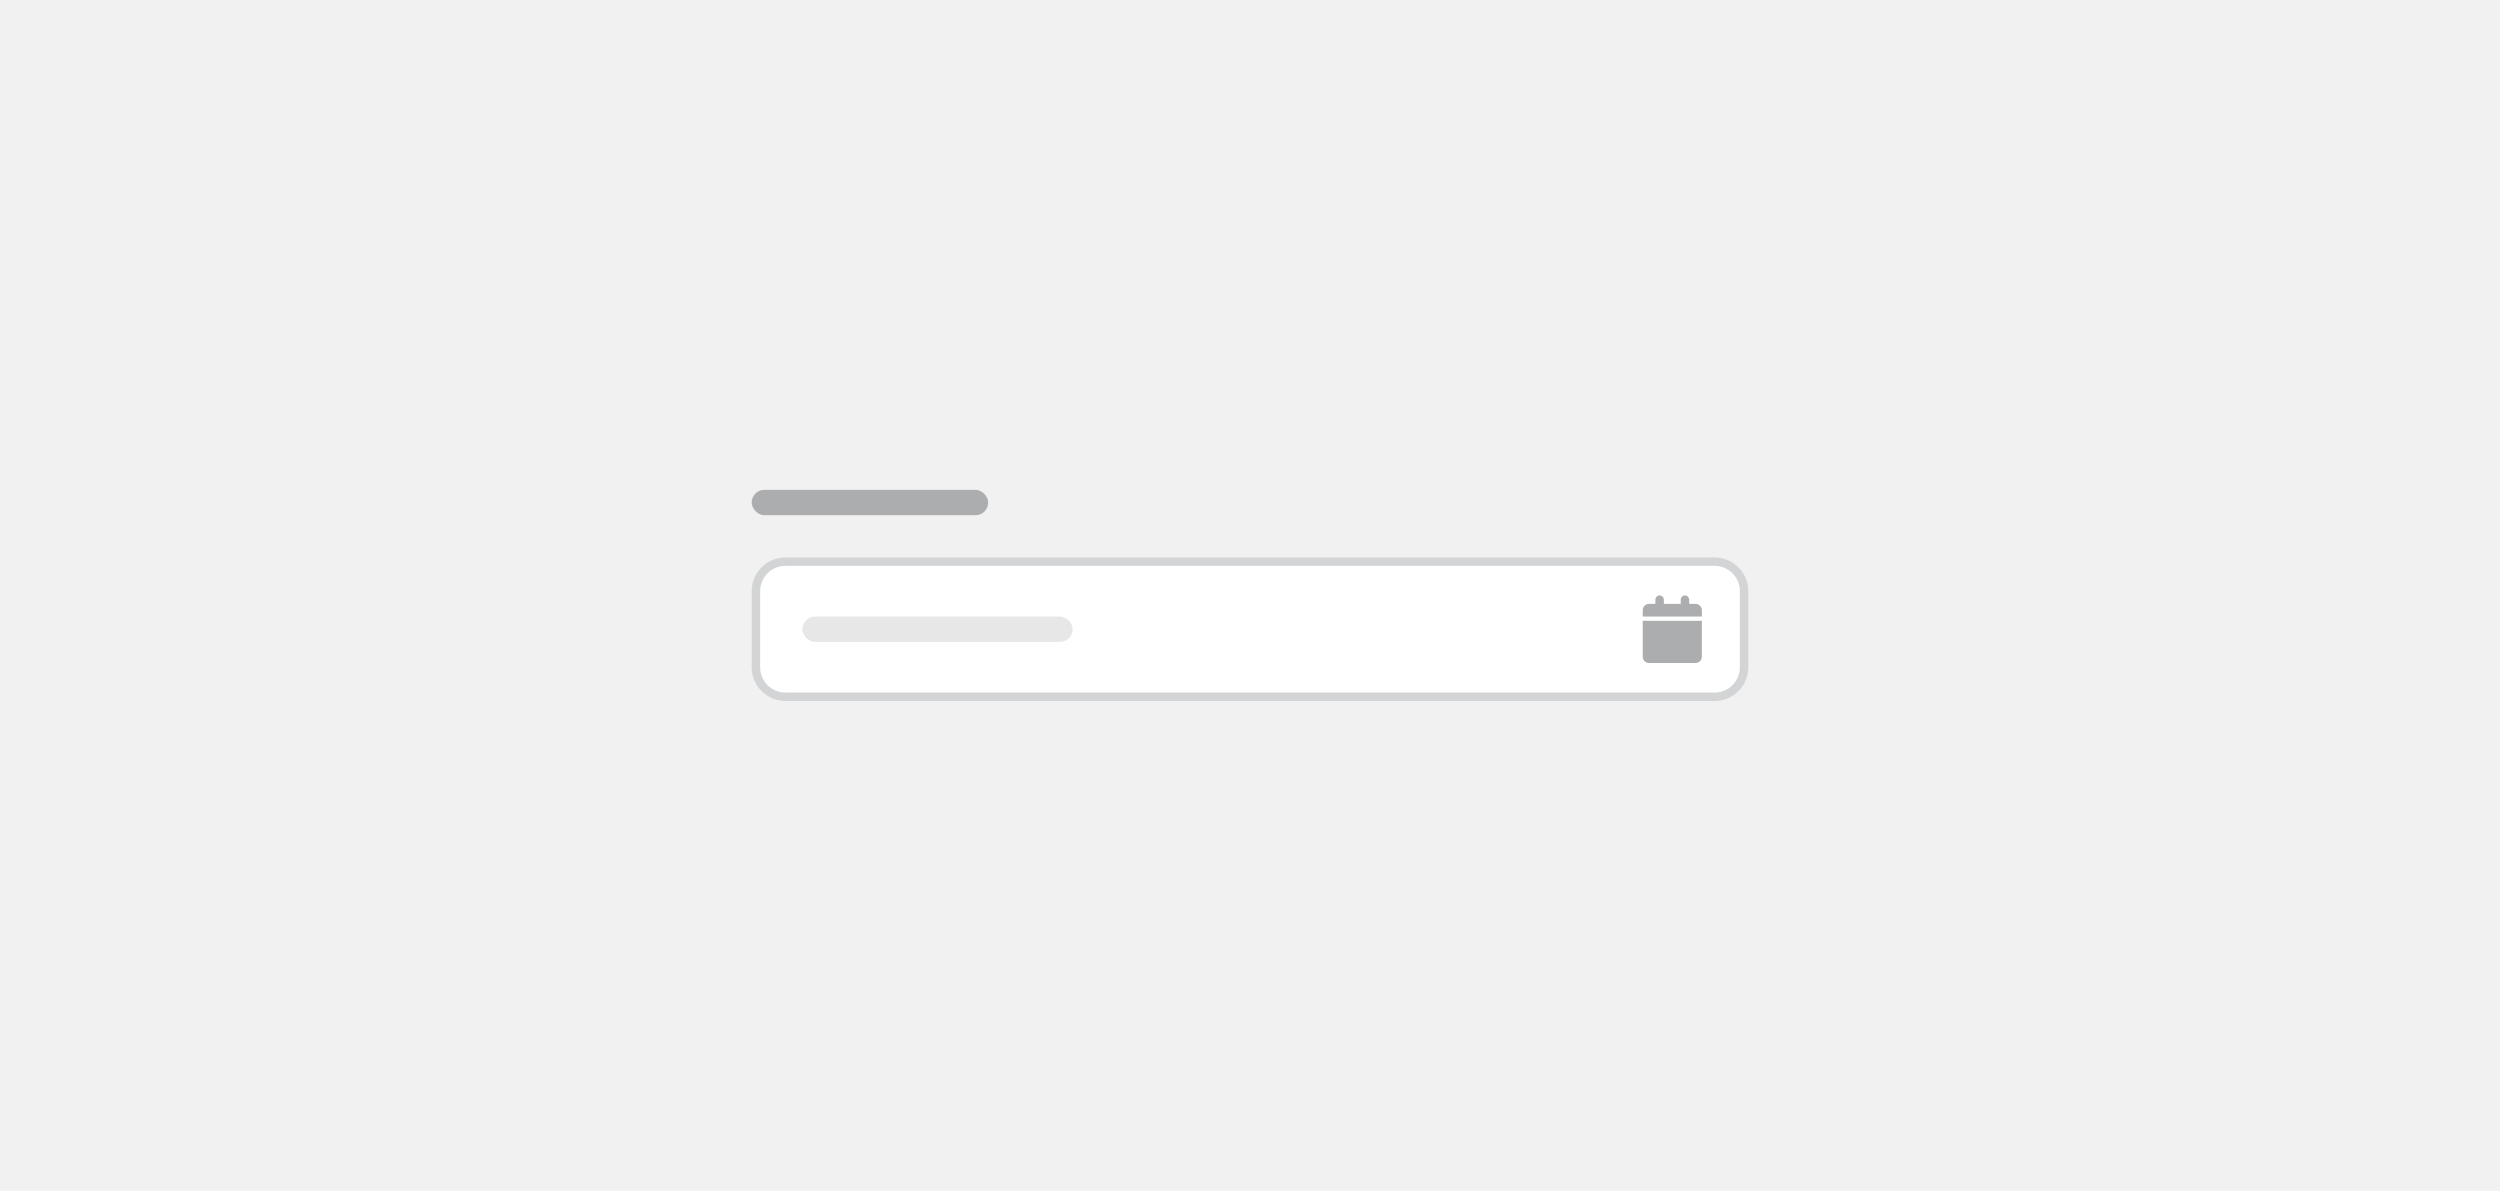 <svg width="296" height="141" viewBox="0 0 296 141" fill="none" xmlns="http://www.w3.org/2000/svg">
<rect width="296" height="141" fill="#F1F1F2"/>
<rect x="89" y="58" width="28" height="3" rx="1.5" fill="#ABADAF"/>
<path d="M89.5 70C89.5 68.067 91.067 66.5 93 66.5H203C204.933 66.5 206.5 68.067 206.5 70V79C206.5 80.933 204.933 82.5 203 82.5H93C91.067 82.5 89.5 80.933 89.5 79V70Z" fill="white"/>
<path d="M89.5 70C89.5 68.067 91.067 66.5 93 66.5H203C204.933 66.5 206.5 68.067 206.5 70V79C206.5 80.933 204.933 82.5 203 82.5H93C91.067 82.5 89.5 80.933 89.5 79V70Z" stroke="#D3D4D5"/>
<rect x="95" y="73" width="32" height="3" rx="1.5" fill="#E7E7E8"/>
<path d="M196 71C196 70.734 196.219 70.5 196.5 70.5C196.766 70.5 197 70.734 197 71V71.5H199V71C199 70.734 199.219 70.5 199.5 70.5C199.766 70.5 200 70.734 200 71V71.5H200.75C201.156 71.5 201.5 71.844 201.5 72.25V73H194.5V72.25C194.5 71.844 194.828 71.5 195.25 71.5H196V71ZM201.5 77.75C201.5 78.172 201.156 78.5 200.75 78.5H195.25C194.828 78.5 194.5 78.172 194.5 77.75V73.5H201.5V77.75Z" fill="#ABADAF"/>
</svg>
